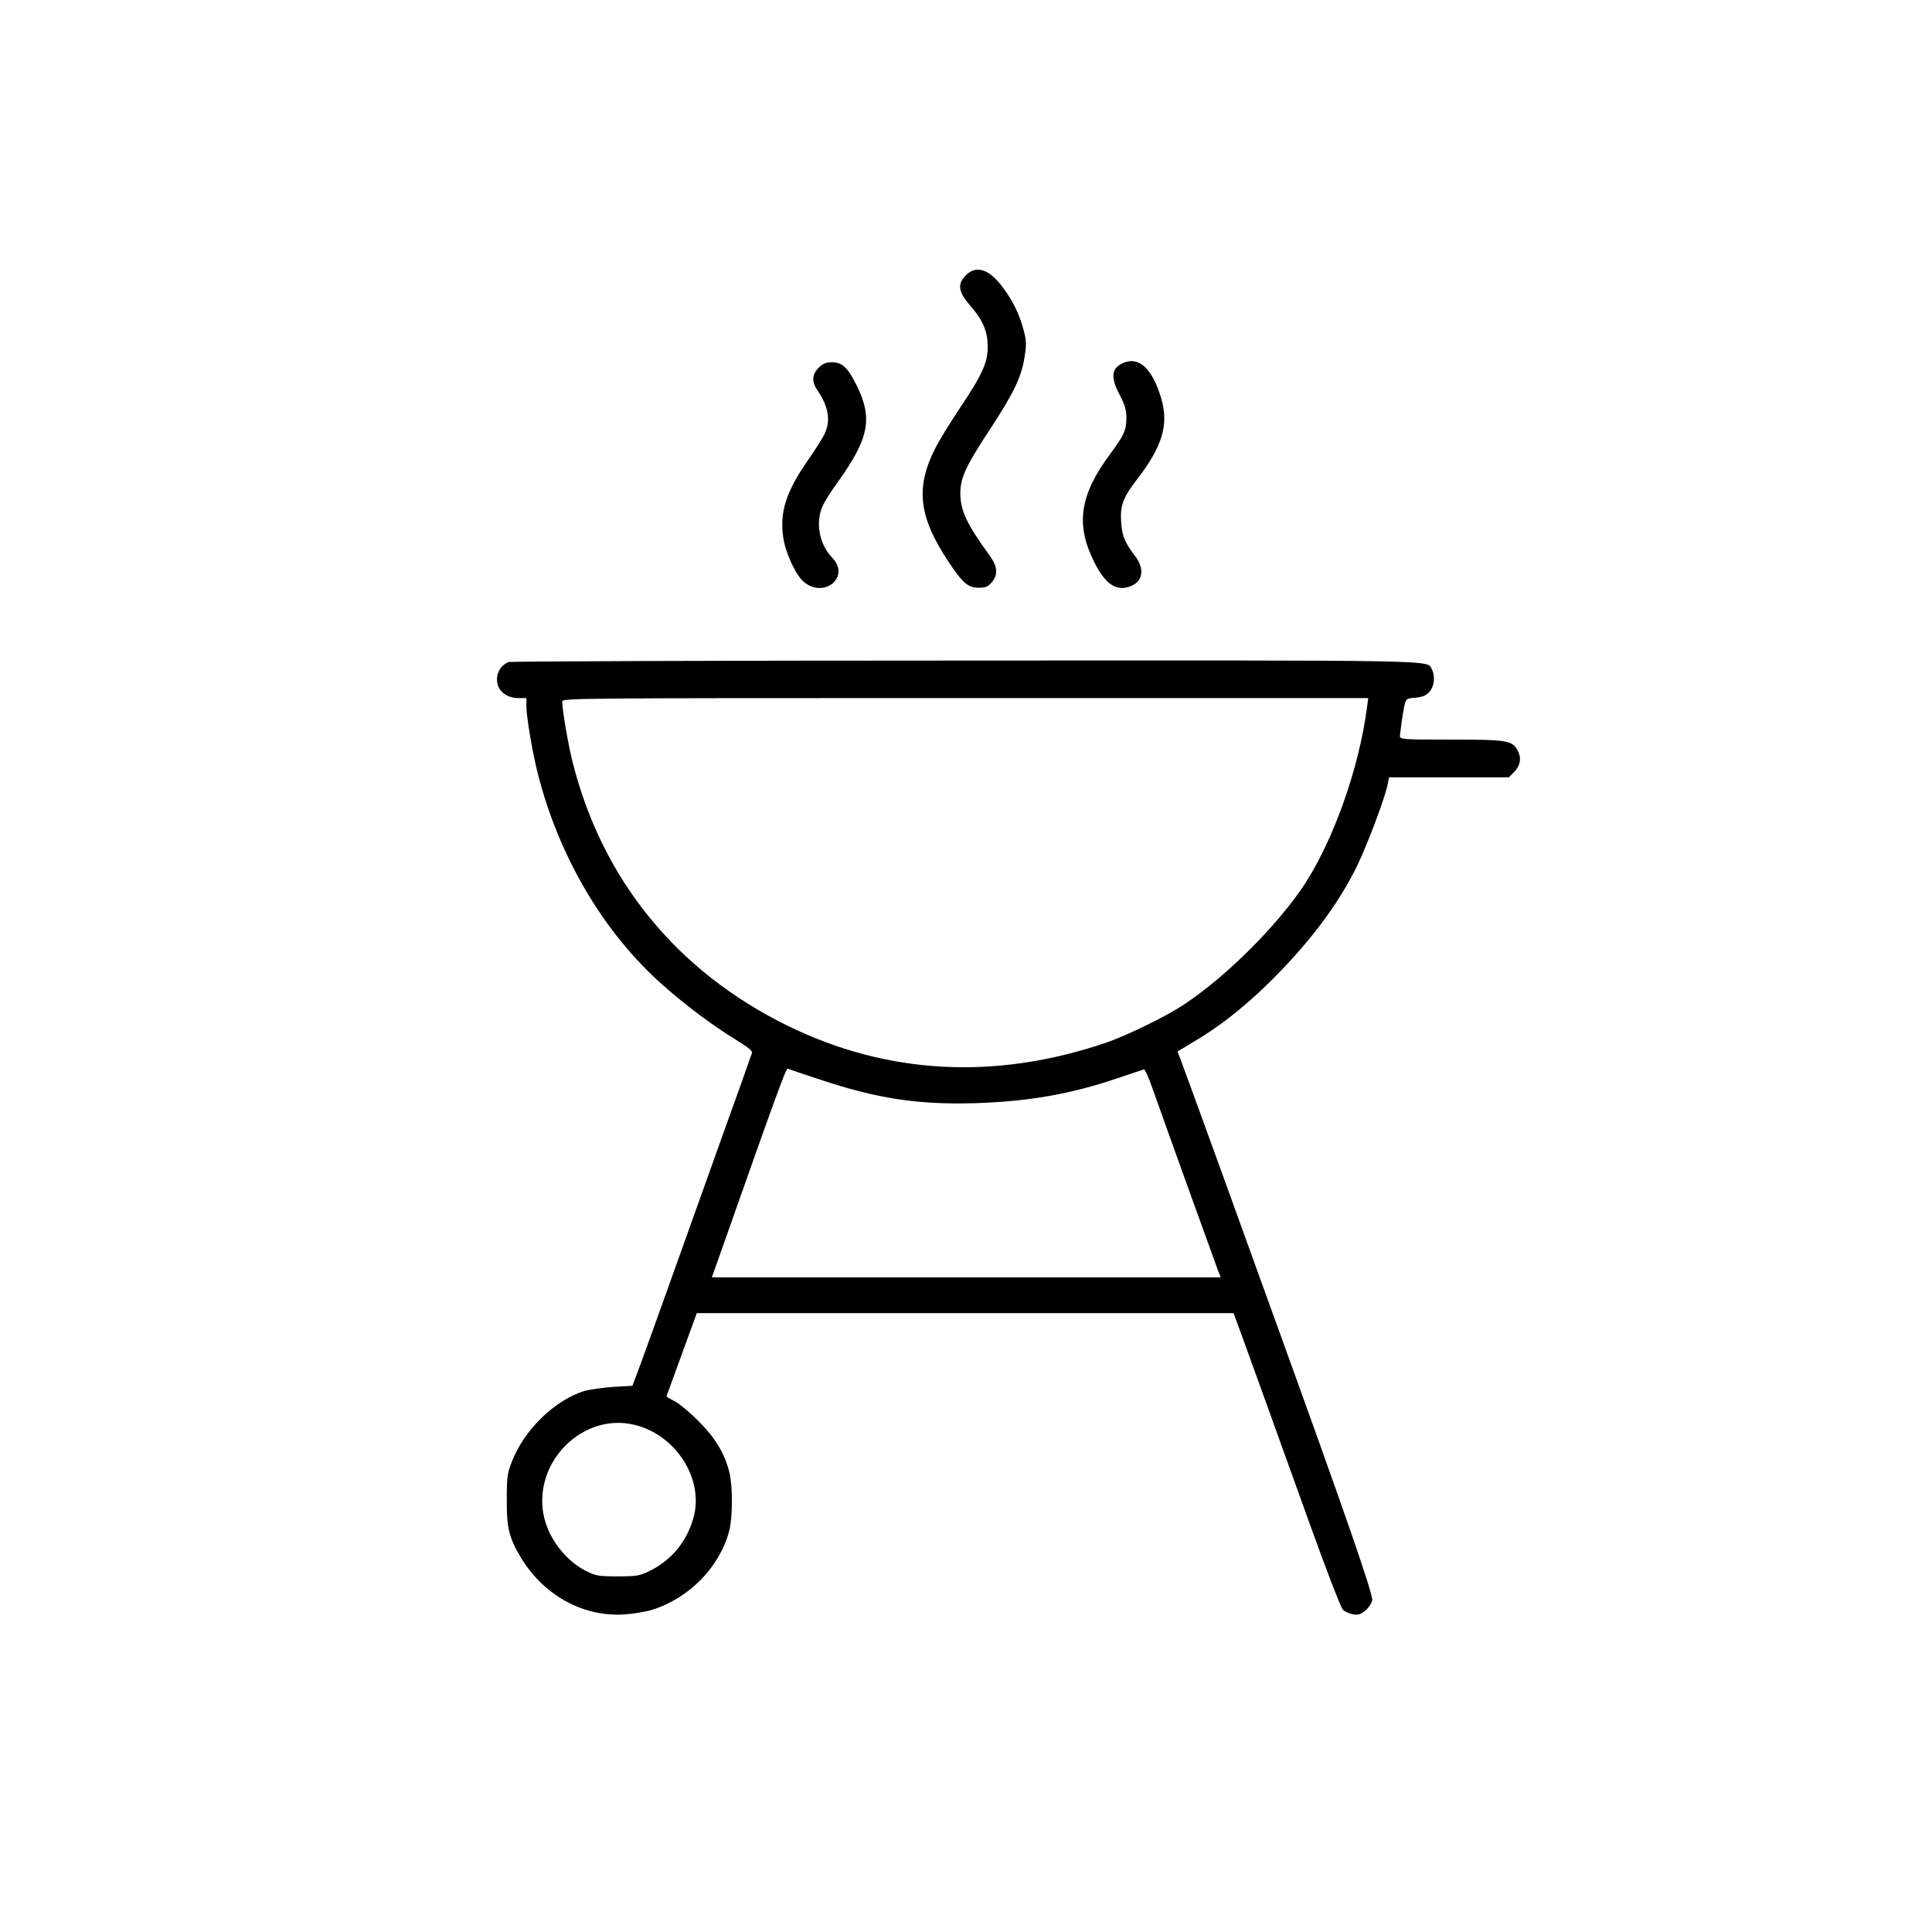 <?xml version="1.0" standalone="no"?>
<!DOCTYPE svg PUBLIC "-//W3C//DTD SVG 20010904//EN"
 "http://www.w3.org/TR/2001/REC-SVG-20010904/DTD/svg10.dtd">
<svg version="1.0" xmlns="http://www.w3.org/2000/svg"
 width="1024pt" height="1024pt" viewBox="0 0 1024 1024"
 preserveAspectRatio="xMidYMid meet">
<g transform="translate(0,1024) scale(0.1,-0.1)"
fill="#000000" stroke="none">
<path d="M5119 8781 c-45 -45 -40 -86 17 -153 74 -85 98 -141 99 -223 0 -88
-26 -146 -152 -335 -50 -75 -107 -168 -127 -208 -105 -209 -87 -362 73 -602
74 -111 102 -135 158 -135 37 0 49 5 69 28 35 41 32 84 -11 143 -123 169 -155
239 -155 332 1 81 29 142 160 341 126 193 165 275 181 383 10 61 9 83 -5 136
-21 83 -58 159 -111 229 -73 98 -140 119 -196 64z"/>
<path d="M5953 8316 c-63 -28 -68 -75 -18 -170 28 -53 35 -79 35 -122 0 -63
-12 -91 -85 -189 -163 -219 -186 -375 -84 -577 60 -118 118 -155 194 -124 64
27 72 92 21 159 -55 72 -69 107 -74 183 -5 85 10 127 86 225 134 175 168 289
126 430 -47 156 -118 222 -201 185z"/>
<path d="M4339 8291 c-36 -36 -38 -74 -5 -122 59 -87 70 -161 35 -232 -12 -23
-50 -84 -86 -135 -116 -167 -151 -274 -132 -409 11 -81 66 -200 109 -237 109
-91 249 27 151 128 -69 71 -90 187 -51 274 11 24 46 80 79 125 167 232 188
339 102 513 -48 97 -77 124 -133 124 -30 0 -46 -7 -69 -29z"/>
<path d="M2695 6731 c-48 -20 -72 -74 -56 -124 14 -41 57 -67 110 -67 l41 0 0
-44 c0 -55 33 -250 61 -358 112 -441 350 -843 661 -1118 120 -107 273 -221
387 -290 61 -37 90 -60 87 -70 -2 -8 -77 -217 -166 -465 -88 -247 -210 -587
-270 -755 -60 -168 -129 -359 -153 -425 l-45 -120 -103 -6 c-57 -4 -126 -14
-154 -22 -158 -51 -316 -205 -382 -374 -24 -61 -27 -82 -27 -198 -1 -150 11
-202 71 -304 119 -203 330 -321 548 -308 50 3 119 14 155 26 195 62 355 227
405 417 19 74 19 241 0 314 -27 102 -74 179 -165 270 -47 47 -104 94 -127 105
-24 11 -42 23 -40 26 1 3 38 103 81 222 l79 217 1423 0 1422 0 45 -122 c58
-159 158 -437 356 -987 88 -245 168 -453 179 -463 10 -10 34 -21 53 -24 28 -5
41 -1 66 20 17 14 33 38 36 53 6 31 -140 452 -526 1518 -58 160 -189 522 -291
805 -103 283 -193 531 -201 551 l-14 36 87 52 c129 76 253 173 376 291 222
214 388 432 491 645 55 115 148 363 160 428 l7 37 318 0 317 0 26 26 c35 34
42 75 22 114 -29 56 -54 60 -355 60 -250 0 -270 1 -270 18 0 9 5 46 10 82 20
125 15 117 72 122 40 4 57 12 75 32 25 29 31 83 12 118 -27 51 100 48 -2476
47 -1319 0 -2407 -4 -2418 -8z m4550 -243 c-42 -319 -175 -695 -329 -933 -140
-214 -412 -487 -636 -636 -96 -65 -309 -169 -425 -208 -585 -197 -1154 -166
-1682 93 -585 288 -980 771 -1138 1396 -23 91 -55 277 -55 320 0 20 4 20 2136
20 l2136 0 -7 -52z m-2905 -1968 c309 -103 523 -136 830 -127 281 9 506 48
755 133 72 24 134 45 138 46 5 2 25 -42 44 -97 81 -229 335 -933 348 -967 l15
-38 -1349 0 -1348 0 63 178 c278 788 330 931 339 928 6 -3 80 -28 165 -56z
m-981 -1831 c223 -51 375 -290 316 -495 -36 -127 -117 -224 -233 -281 -52 -25
-67 -28 -167 -28 -101 0 -115 2 -168 28 -113 56 -208 184 -228 309 -45 278
213 529 480 467z"/>
</g>
</svg>
